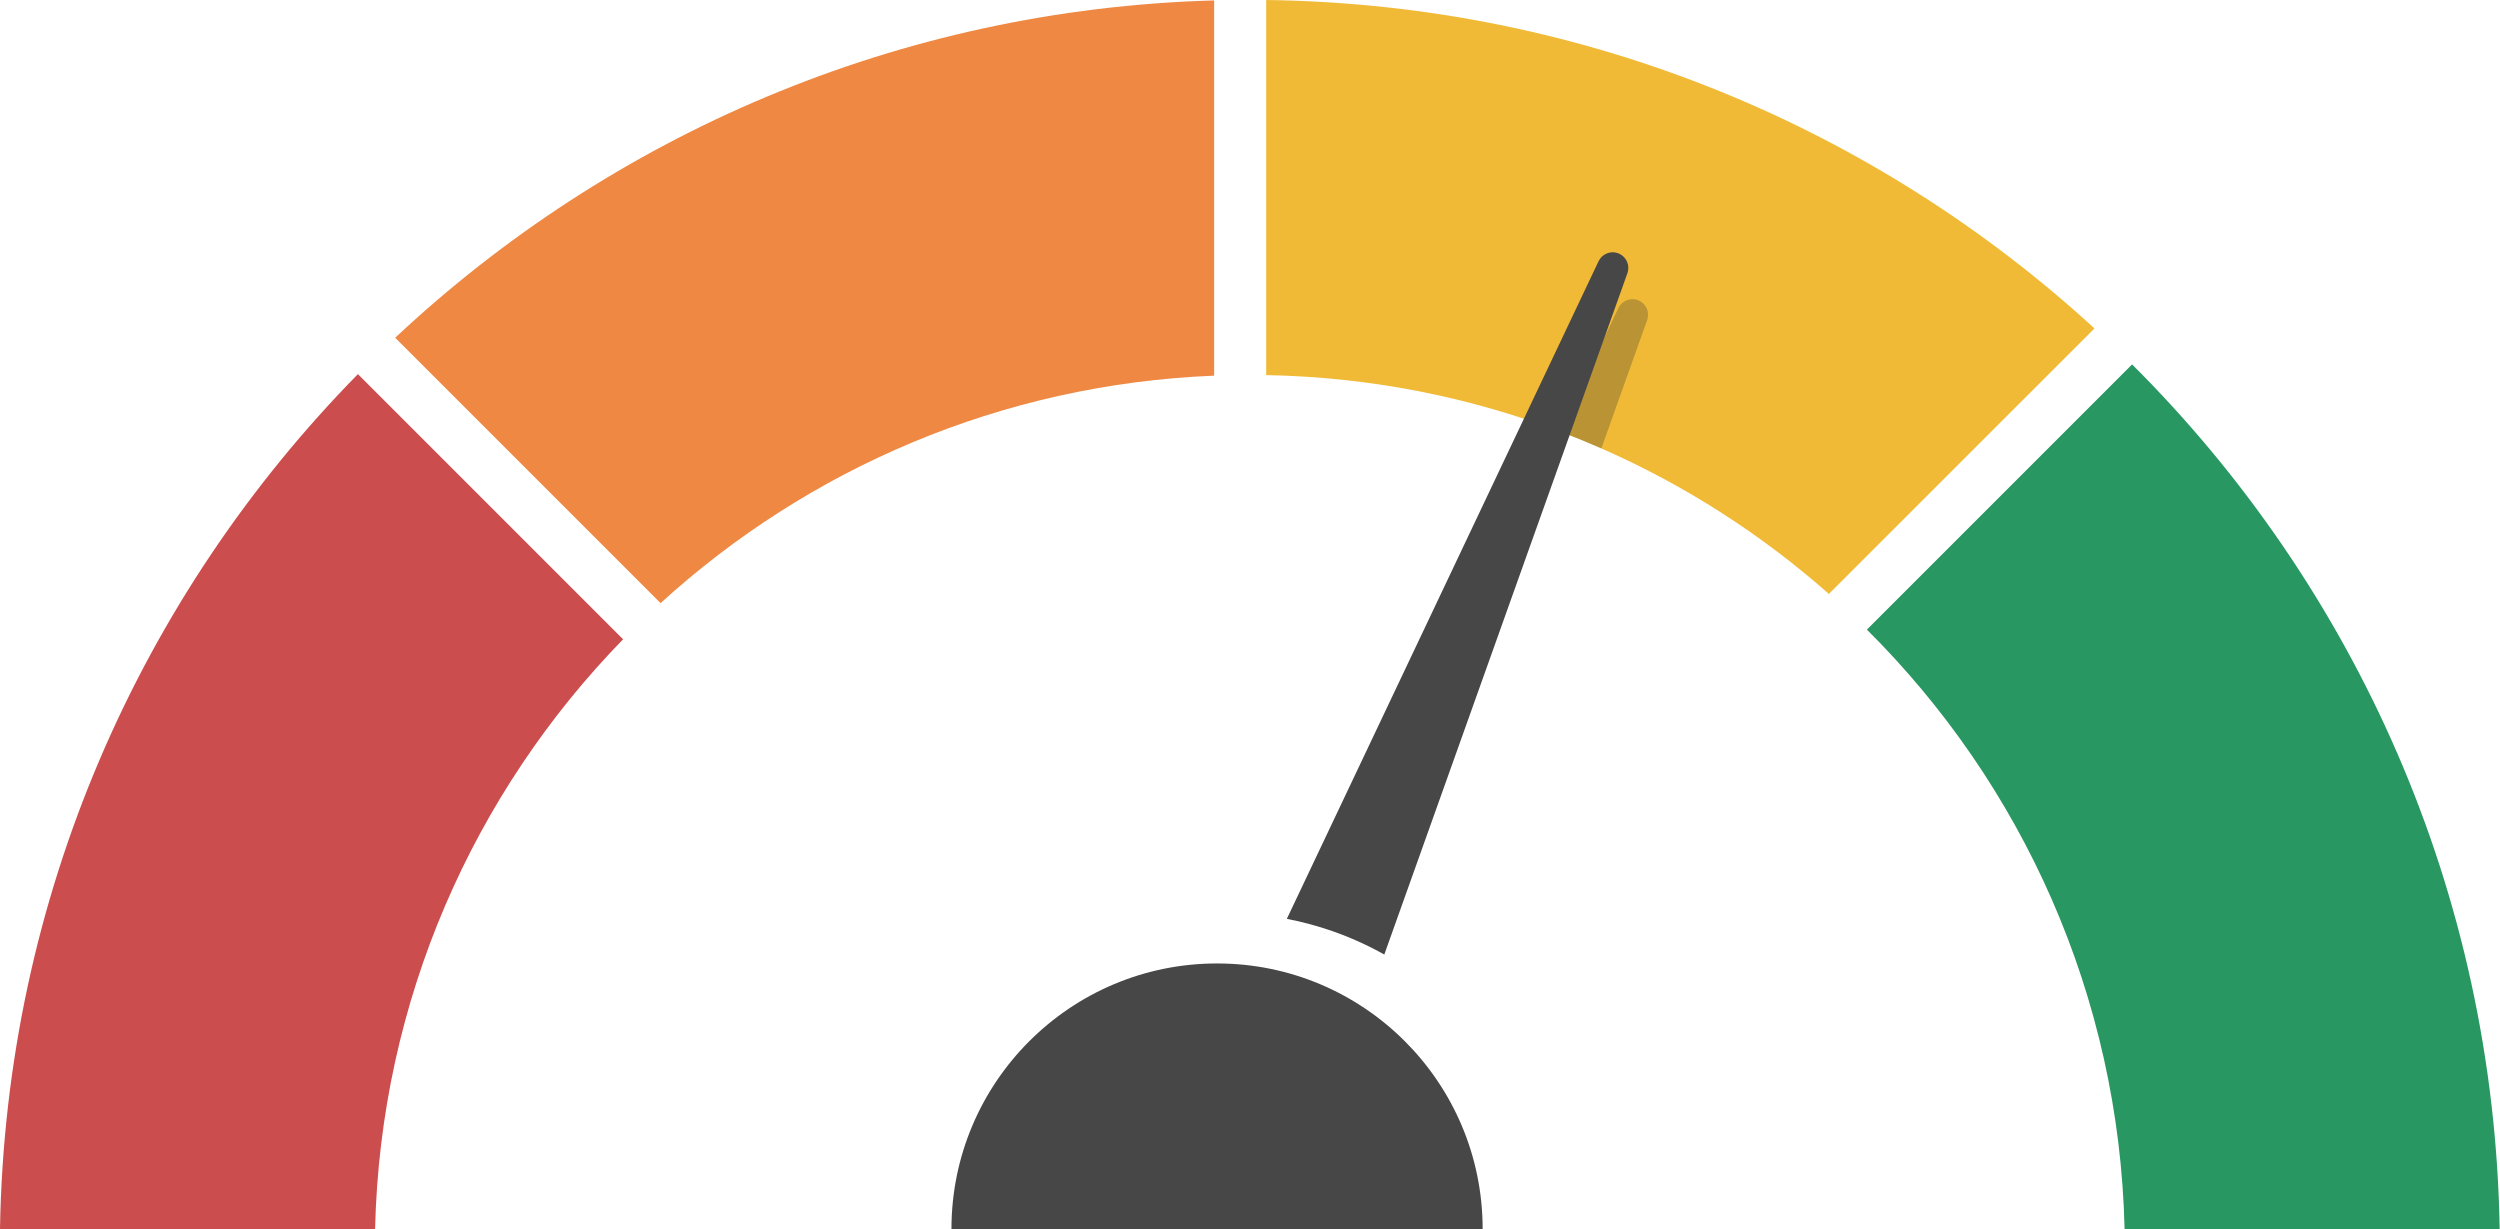 <svg width="120" height="59" viewBox="0 0 120 59" fill="none" xmlns="http://www.w3.org/2000/svg">
<path d="M102.341 17.492C113.025 28.138 119.719 42.785 119.984 58.995H101.98C101.718 47.755 97.038 37.61 89.611 30.222L102.341 17.492Z" fill="#299762"/>
<path d="M60.777 0C76.098 0.197 90.036 6.135 100.534 15.764L87.787 28.51C84.552 25.651 80.872 23.284 76.865 21.524C76.21 21.236 75.545 20.965 74.873 20.71C70.479 19.045 65.733 18.096 60.777 18.005V0Z" fill="#F0BA36"/>
<path d="M58.279 18.032C48.058 18.442 38.779 22.504 31.708 28.95L18.969 16.211C29.311 6.517 43.089 0.446 58.279 0.02V18.032Z" fill="#EE8842"/>
<path d="M29.908 30.686C22.751 38.032 18.261 47.99 18.004 58.995H0C0.261 43.02 6.766 28.563 17.18 17.958L29.908 30.686Z" fill="#CC4D4D"/>
<g style="mix-blend-mode:hard-light" opacity="0.25">
<path fill-rule="evenodd" clip-rule="evenodd" d="M78.645 14.416C78.322 14.283 77.957 14.391 77.756 14.661L77.68 14.788L74.873 20.71C75.546 20.965 76.21 21.236 76.866 21.524L79.065 15.361C79.198 14.989 79.019 14.579 78.658 14.422C78.656 14.421 78.647 14.417 78.645 14.416C78.647 14.417 78.643 14.415 78.645 14.416Z" fill="#172430"/>
</g>
<path d="M76.808 12.412C77.008 12.141 77.374 12.033 77.696 12.166C77.7 12.168 77.705 12.171 77.709 12.172C78.07 12.329 78.249 12.74 78.116 13.112L66.446 45.818C65.658 45.375 64.827 44.999 63.961 44.696C63.252 44.448 62.519 44.25 61.768 44.105L76.731 12.539L76.808 12.412Z" fill="#474747"/>
<path d="M58.419 46.246C65.46 46.246 71.167 51.954 71.167 58.995H45.67C45.67 51.954 51.378 46.246 58.419 46.246Z" fill="#474747"/>
</svg>
